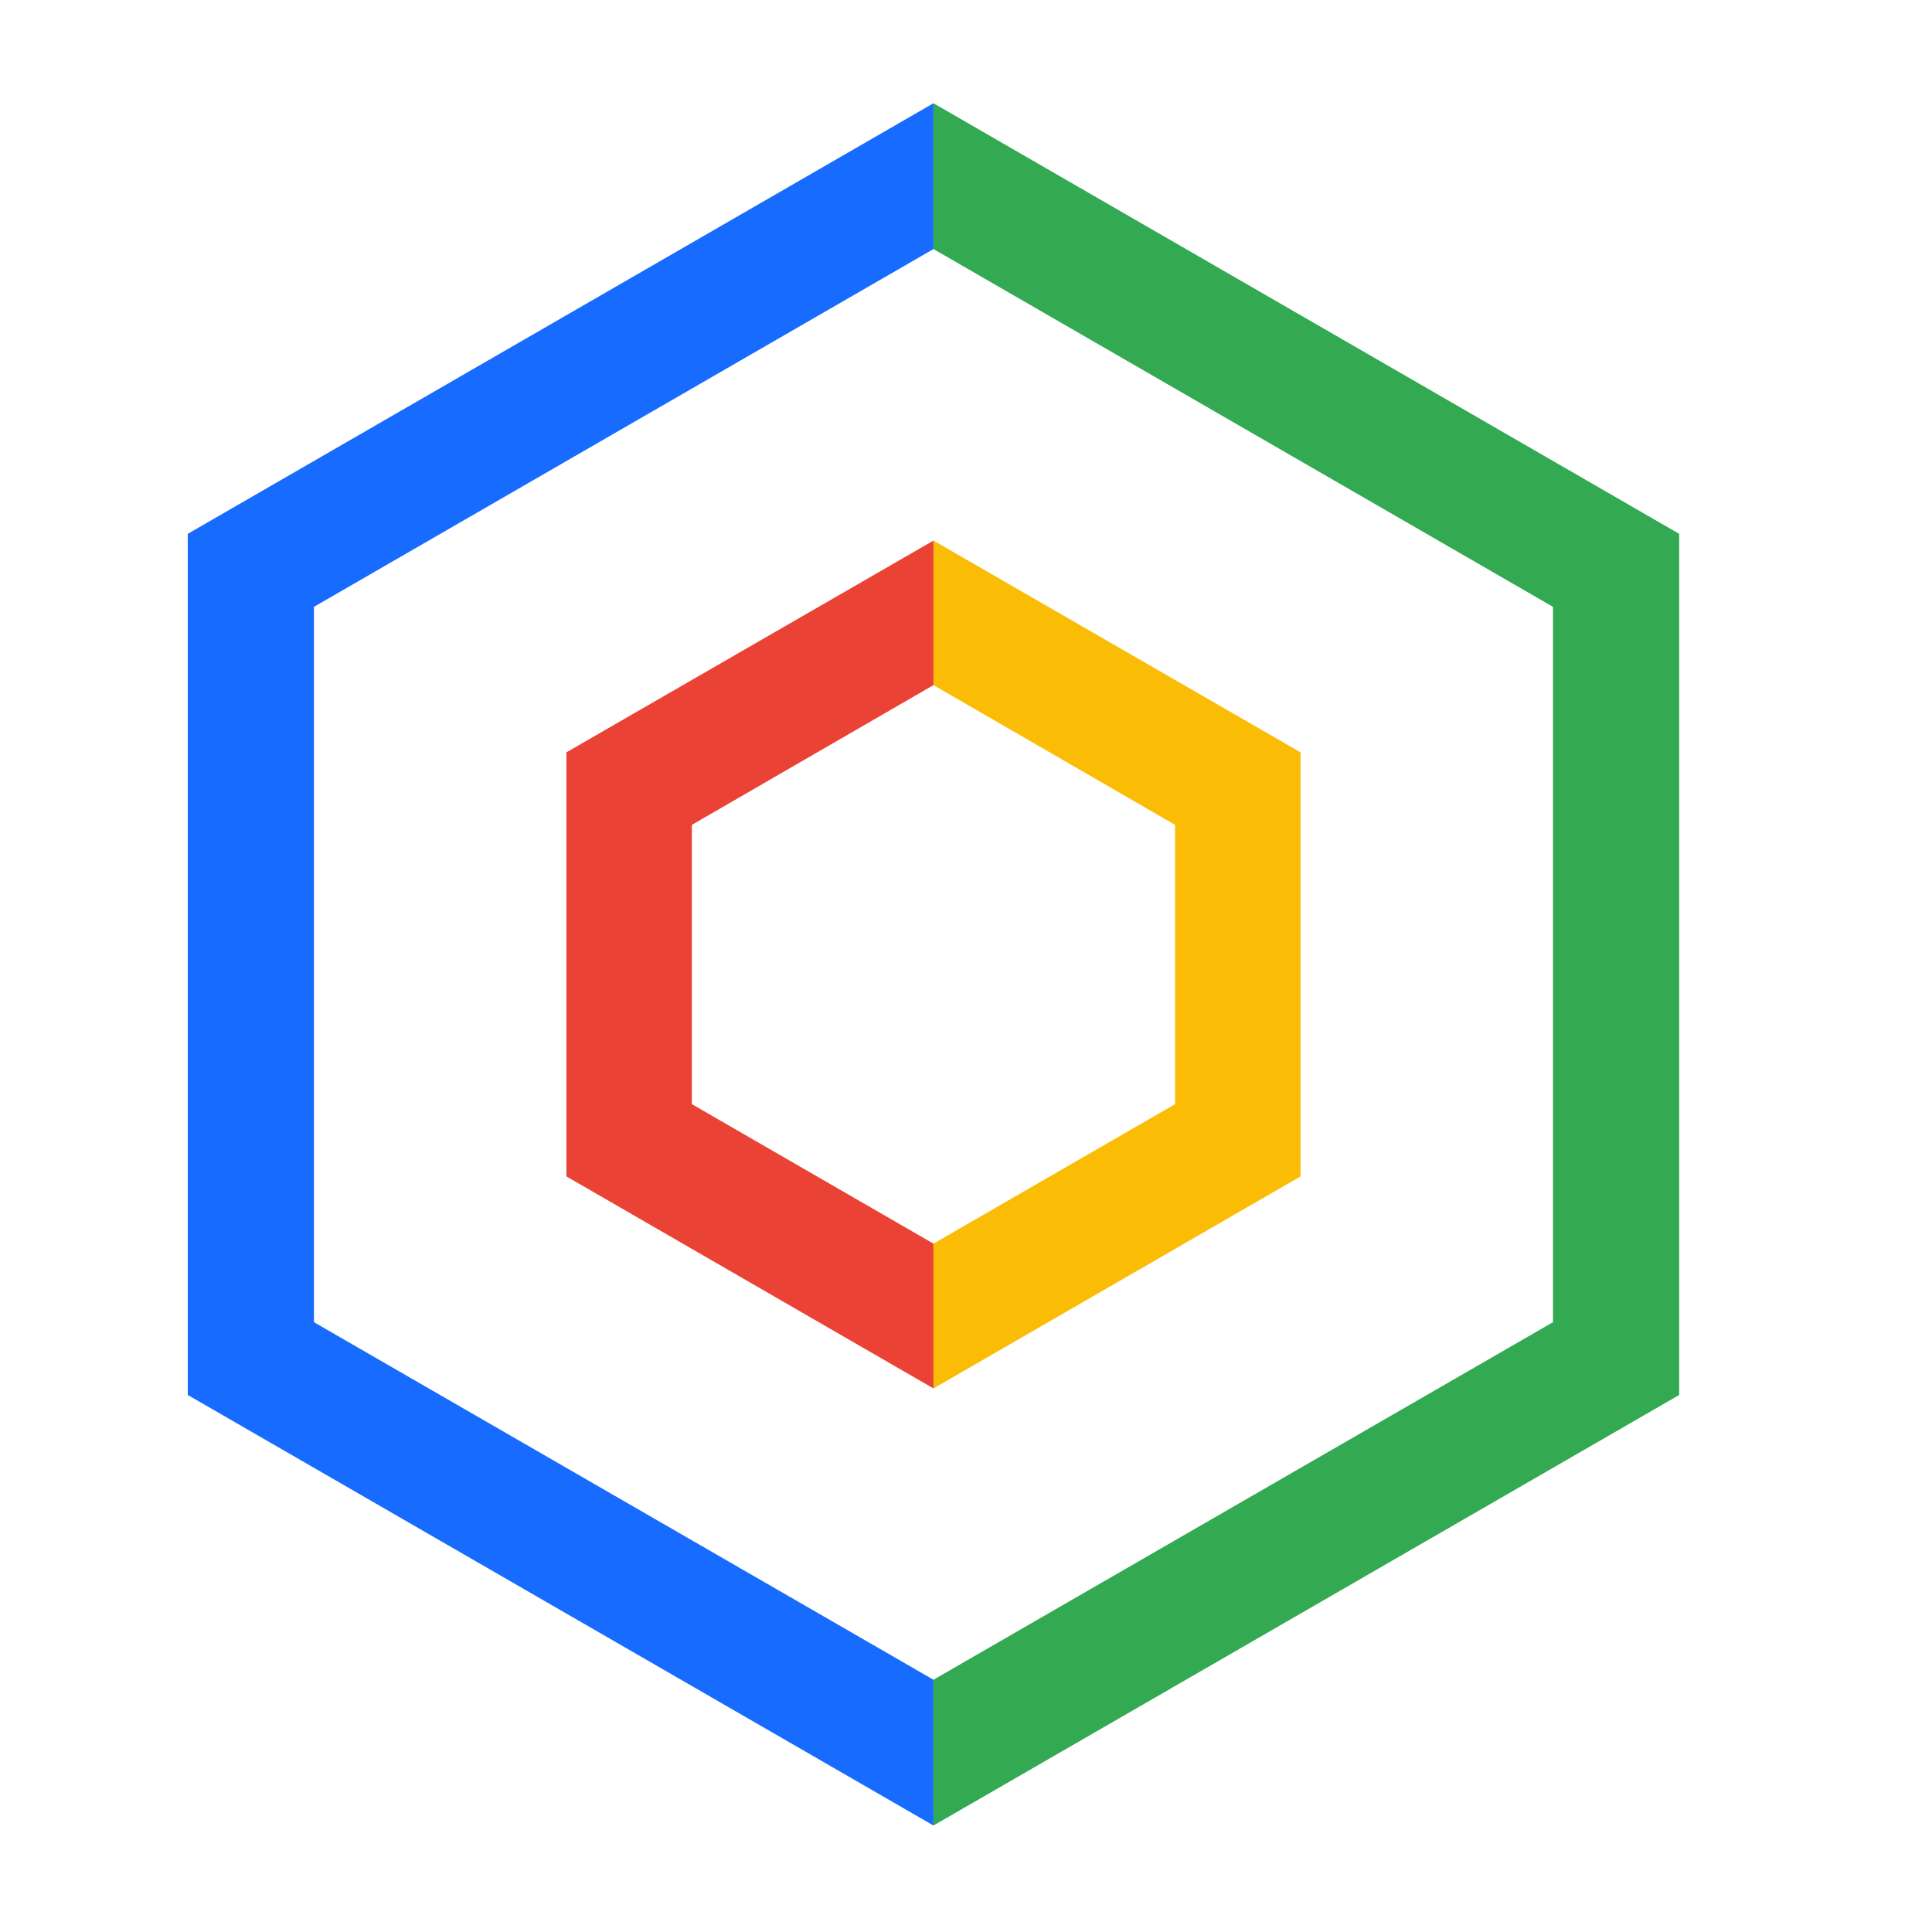 <svg id="Layer_1" data-name="Layer 1" xmlns="http://www.w3.org/2000/svg" viewBox="0 0 512 512"><defs><style>.cls-1{fill:#fbbc05;}.cls-2{fill:#33a952;}.cls-3{fill:#ea4335;}.cls-4{fill:#176bff;}</style></defs><title>icons</title><polygon class="cls-1" points="344.66 311.76 247.38 367.95 247.38 329.58 311.41 292.61 311.41 218.6 247.38 181.56 247.38 143.26 344.66 199.38 344.66 311.76"/><polygon class="cls-2" points="445 141.47 445 369.68 247.38 483.78 247.38 445.15 411.56 350.39 411.56 160.82 247.38 66 247.38 27.36 445 141.47"/><polygon class="cls-3" points="150.1 311.76 247.38 367.95 247.38 329.58 183.35 292.61 183.35 218.6 247.38 181.56 247.38 143.26 150.1 199.38 150.1 311.76"/><polygon class="cls-4" points="49.76 141.47 49.76 369.68 247.38 483.78 247.38 445.15 83.2 350.39 83.2 160.82 247.38 66 247.38 27.36 49.76 141.47"/></svg>